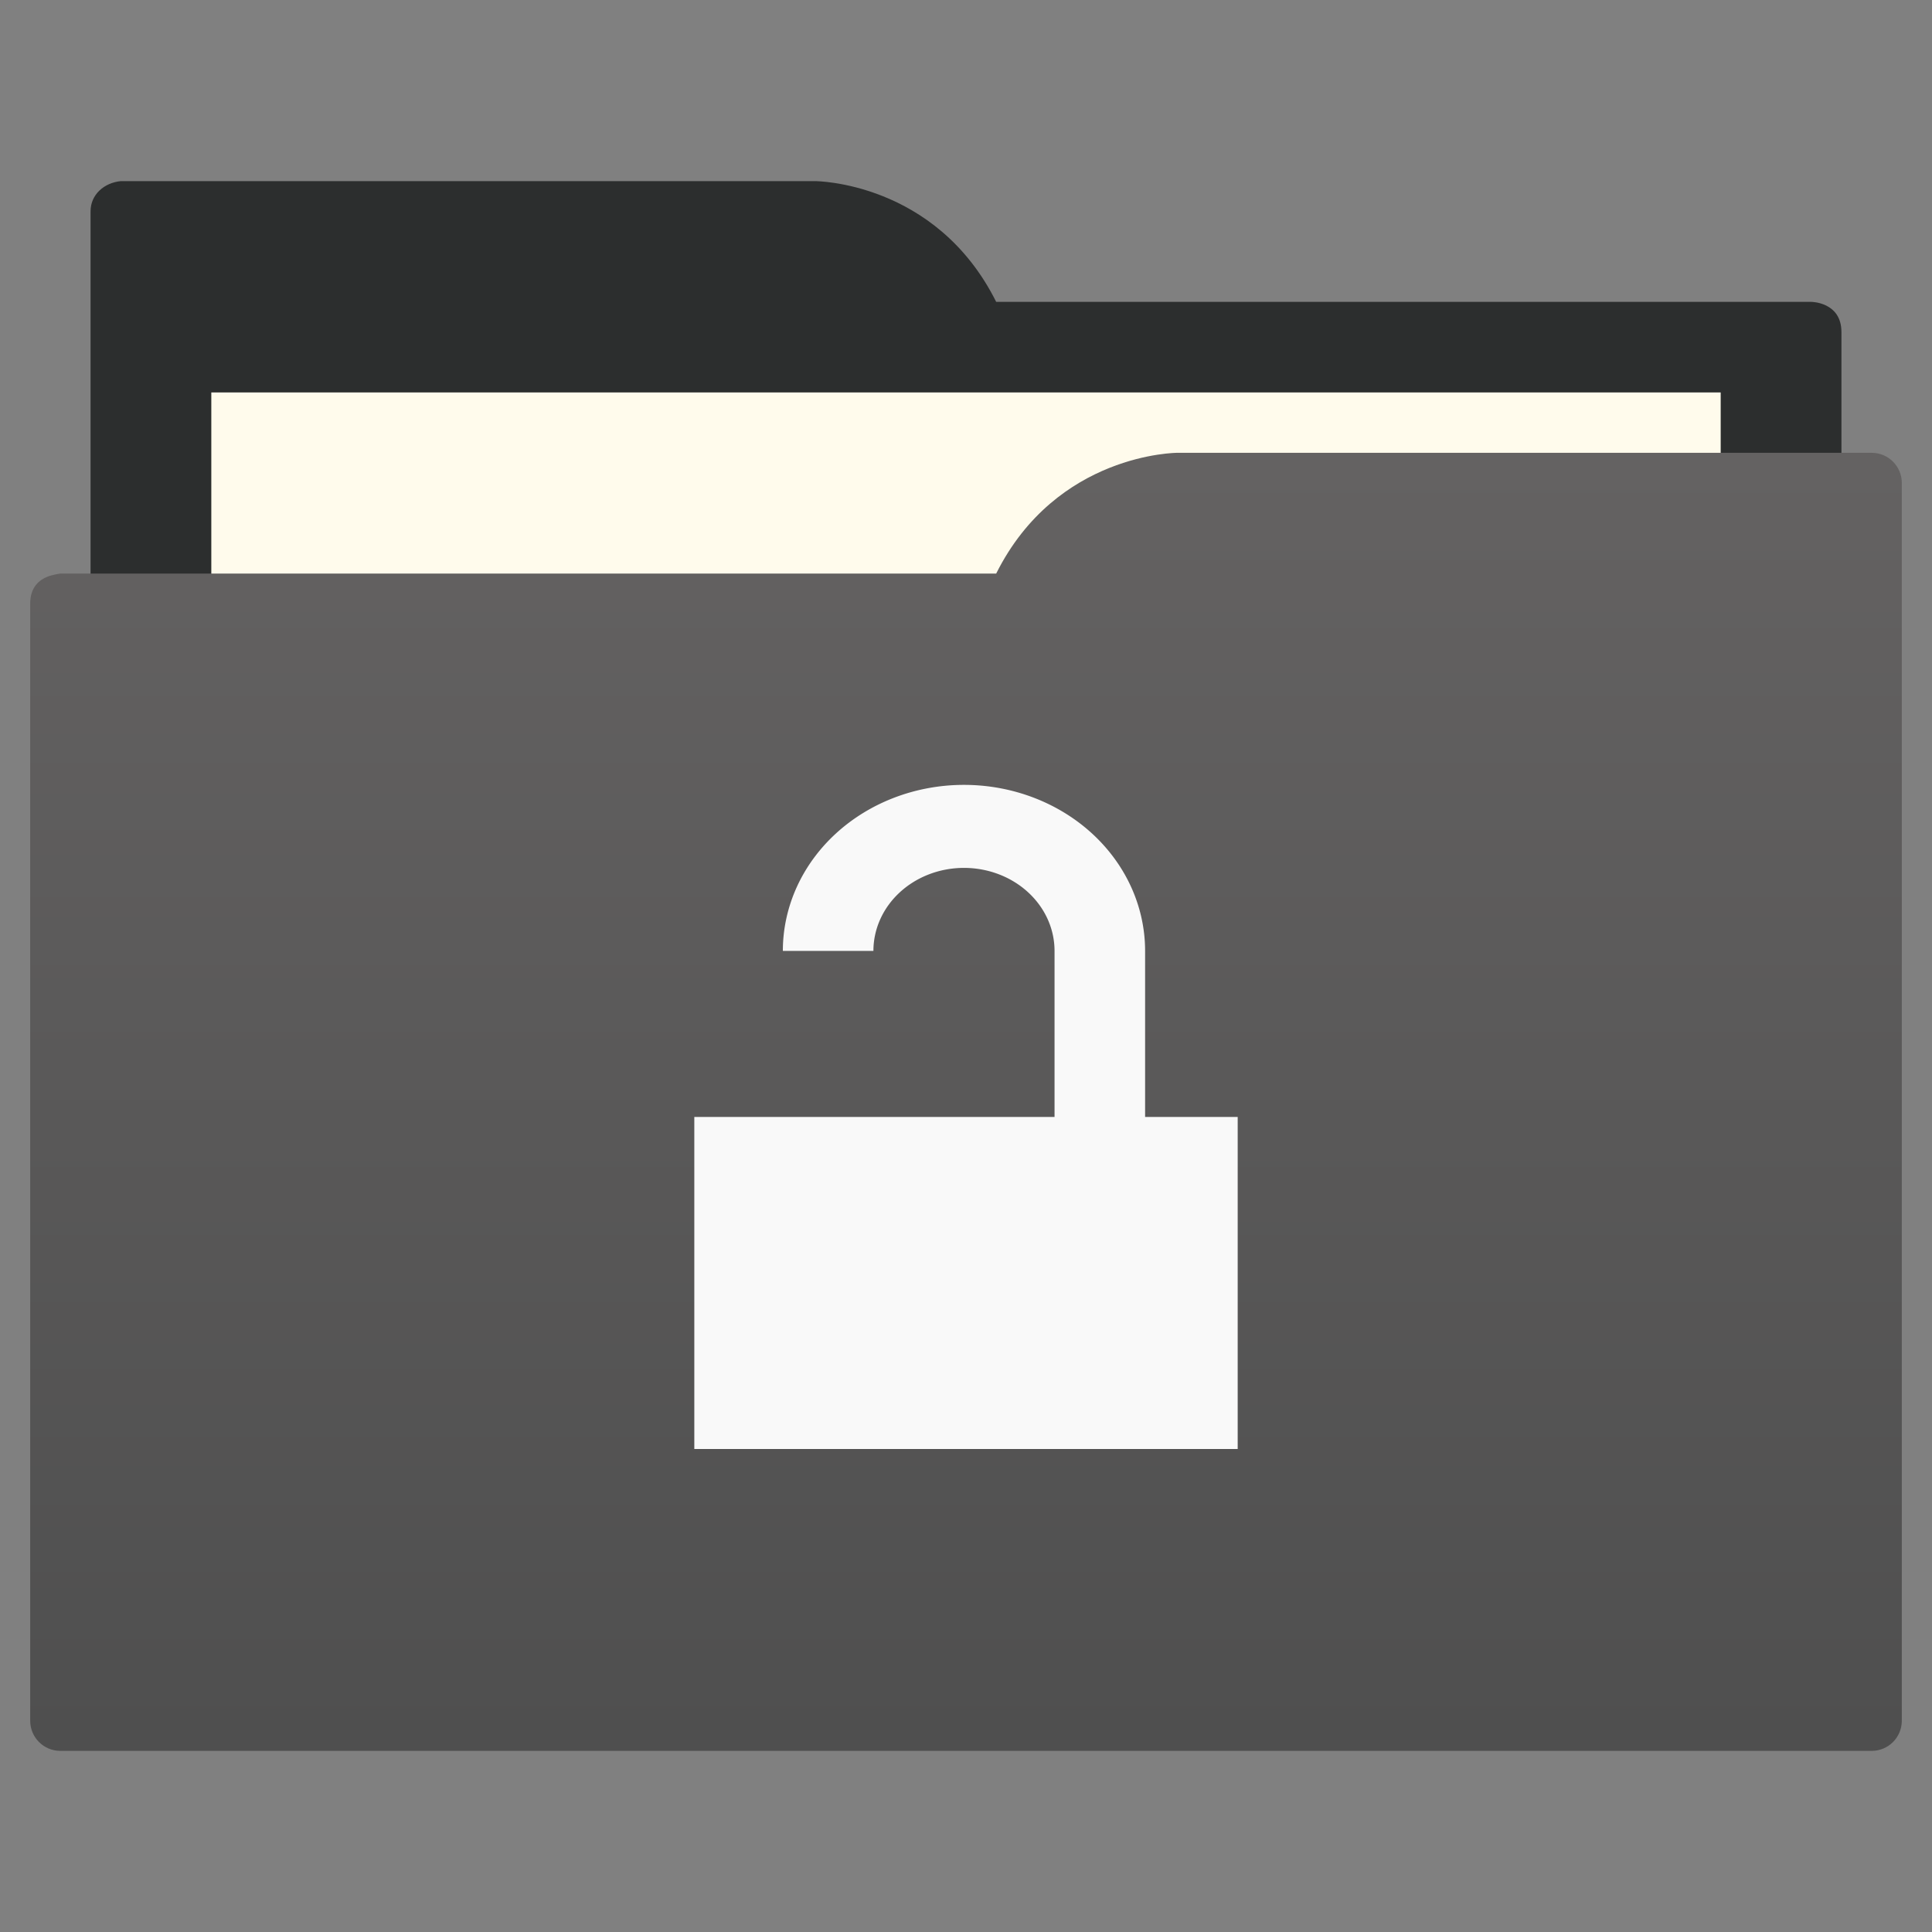 <svg id="svg18" version="1.1" viewBox="0 0 64 64" xmlns="http://www.w3.org/2000/svg" xmlns:xlink="http://www.w3.org/1999/xlink">
 <rect x="0" y="0" width="64" height="64" fill="#808080" stroke="none"/>
 <defs id="defs5455">
  <linearGradient id="linearGradient827" x1="31.915" x2="31.915" y1="57.653" y2="15.212" gradientTransform="translate(384.571,483.798)" gradientUnits="userSpaceOnUse">
   <stop id="stop821" style="stop-color:#4f4f4f" offset="0"/>
   <stop id="stop823" style="stop-color:#646262" offset="1"/>
  </linearGradient>
 </defs>
 <g id="layer1" transform="translate(-384.571 -483.798)">
  <path id="folderTab-3" d="m388.571 489.798c-0.551 0.055-1 0.446-1 1v42h58v-38c0-1-1-1-1-1h-27c-2-4-6-4-6-4h-22z" style="fill-rule:evenodd;fill:#2c2e2e"/>
  <path id="folderPaper-6" d="m391.571 496.798h50v32h-50z" style="color-rendering:auto;color:#000000;fill:#fffbec;image-rendering:auto;isolation:auto;mix-blend-mode:normal;shape-rendering:auto;solid-color:#000000;text-decoration-color:#000000;text-decoration-line:none;text-decoration-style:solid;white-space:normal"/>
  <path id="folderFront-2" d="m423.571 498.798s-4 0-6 4h-31s-0.132 0.017-0.289 0.059c-0.046 0.014-0.092 0.023-0.135 0.043-0.274 0.11-0.576 0.343-0.576 0.898v37c0 0.554 0.446 1 1 1h60c0.554 0 1-0.446 1-1v-41c0-0.554-0.446-1-1-1h-1z" style="fill-rule:evenodd;fill:url(#linearGradient827)"/>
  <path id="path900" d="m416.504 509.798a6 5.5 0 0 0-6 5.5h3a3 2.75 0 0 1 3-2.75 3 2.75 0 0 1 3 2.75v5.5h-11.933v11h18v-11h-3.067v-5.5a6 5.5 0 0 0-6-5.5z" style="fill:#f9f9f9;paint-order:stroke fill markers"/>
 </g>
</svg>
